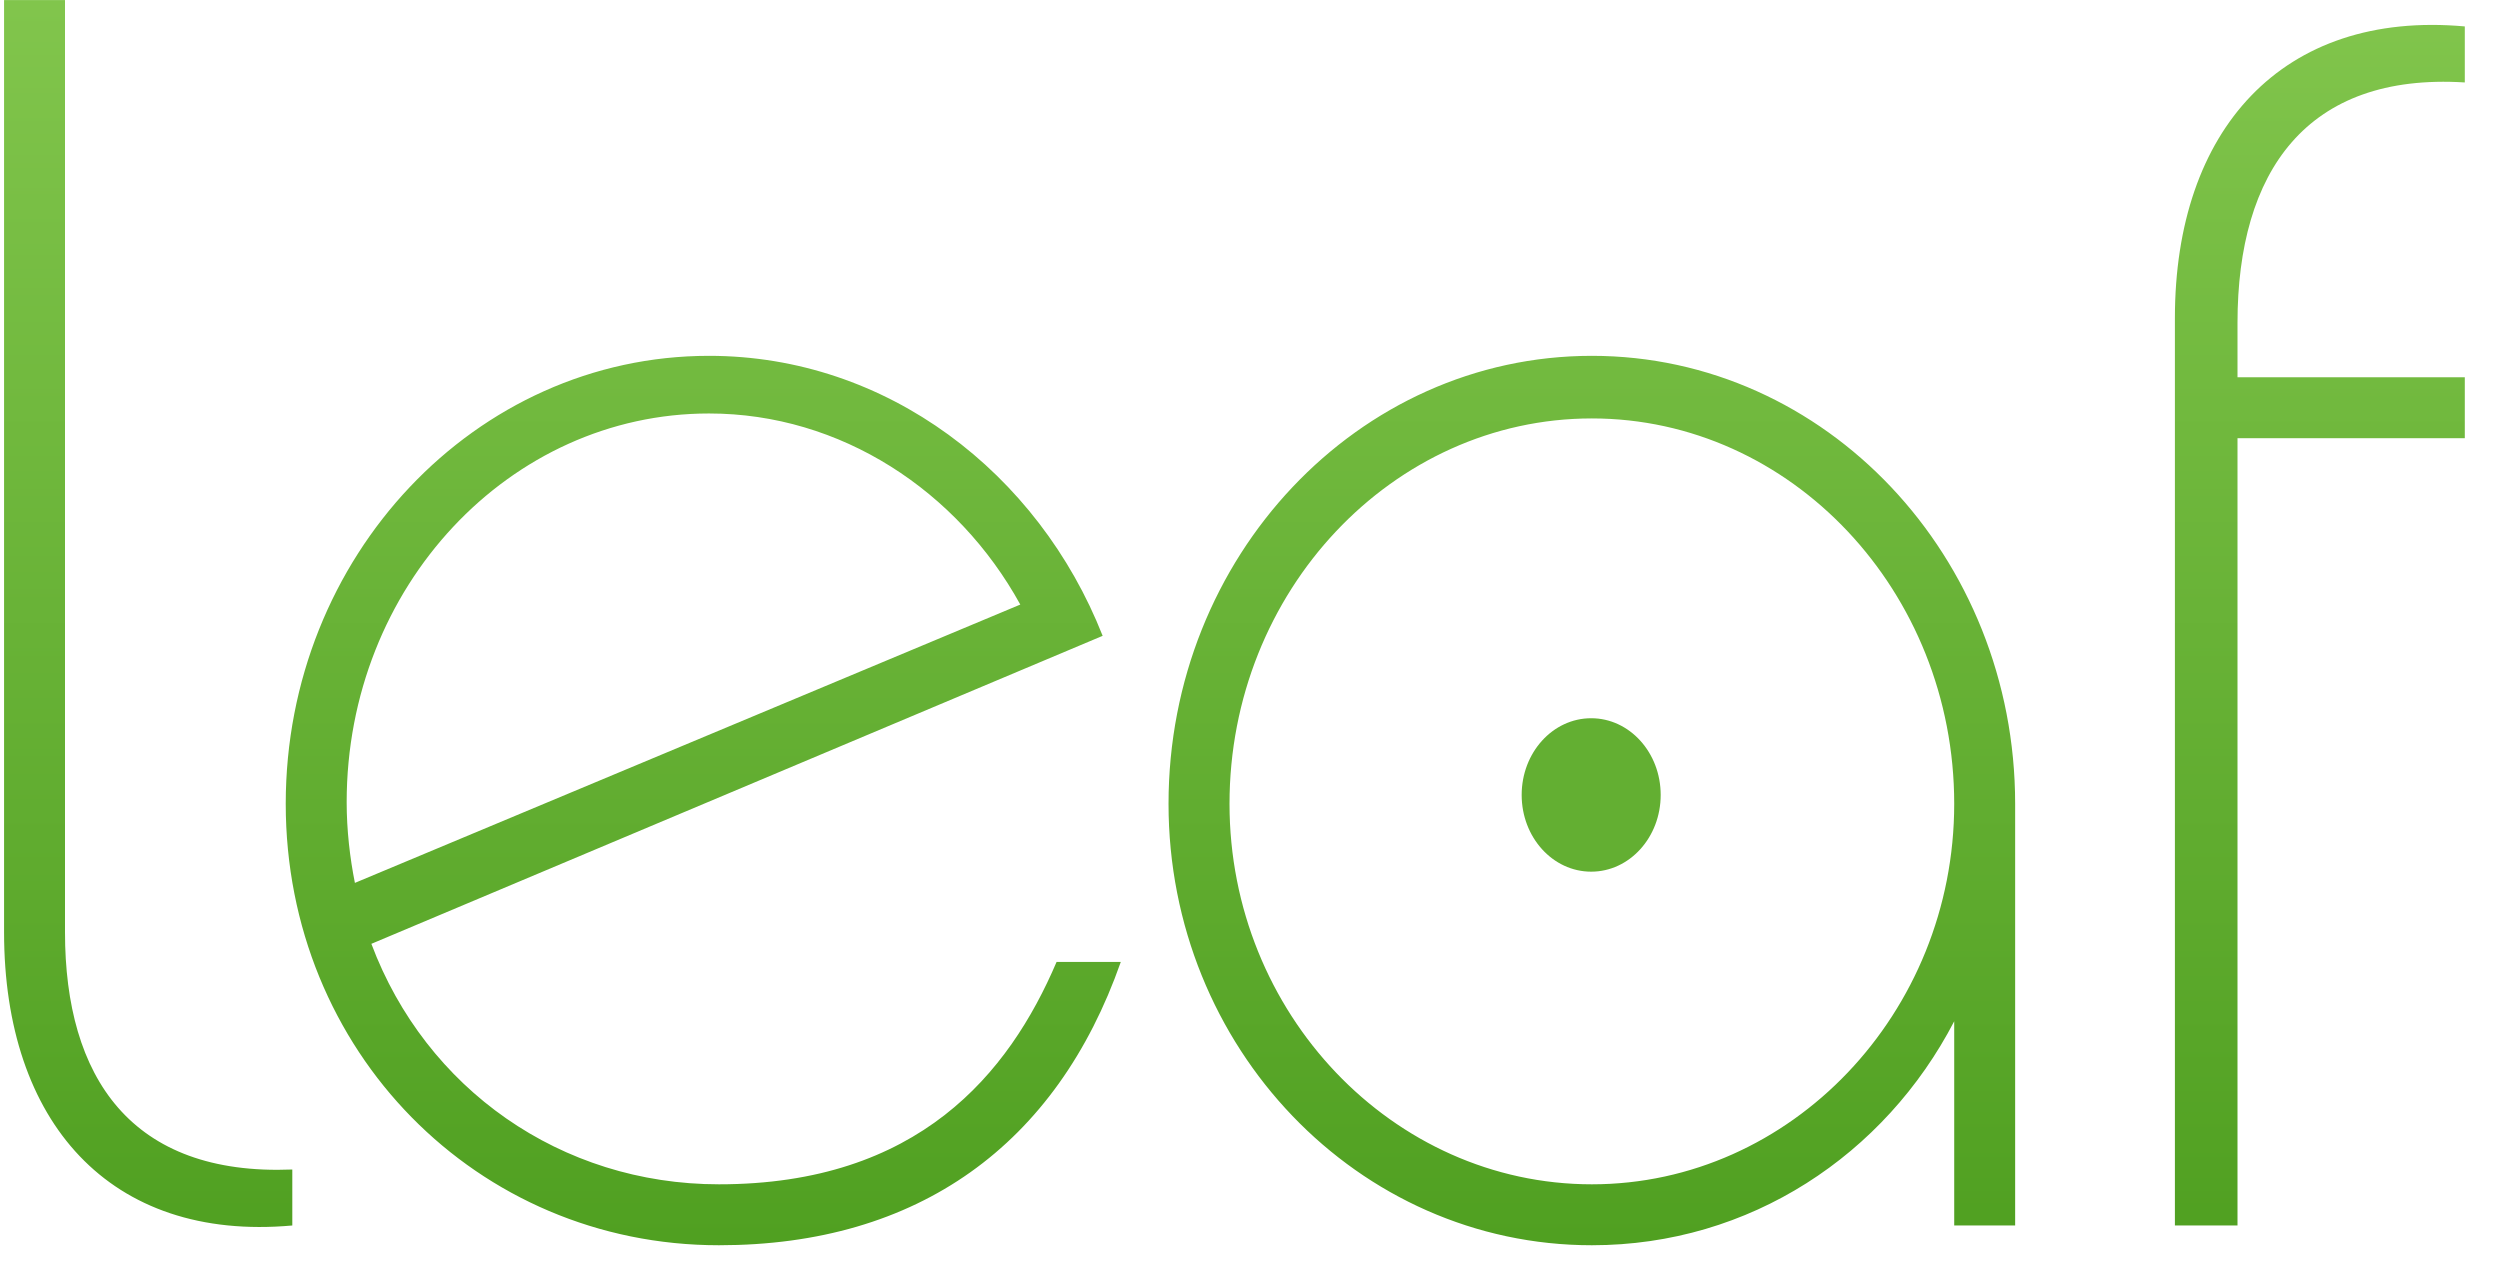 <svg xmlns="http://www.w3.org/2000/svg" xmlns:xlink="http://www.w3.org/1999/xlink" width="51" height="26" version="1.1" viewBox="0 0 51 26"><title>Group</title><desc>Created with Sketch.</desc><defs><linearGradient id="linearGradient-1" x1="50%" x2="50%" y1="0%" y2="100%"><stop offset="0%" stop-color="#81C54C"/><stop offset="100%" stop-color="#50A021"/></linearGradient></defs><g id="Layout" fill="none" fill-rule="evenodd" stroke="none" stroke-width="1"><g id="Desktop-HD-Copy-3" transform="translate(-529, -100)"><g id="Group-6" transform="translate(-1, 80)"><g id="Group-5" transform="translate(132, 19)"><g id="Group" transform="translate(398, 1)"><path id="leaf" fill="url(#linearGradient-1)" d="M1.326,19.019 L1.326,0.002 L0.083,0.002 L0.083,19.019 C0.083,22.883 2.234,25.336 5.963,25 L5.963,23.858 C2.67,23.992 1.326,21.976 1.326,19.019 L1.326,19.019 Z M22.864,19.624 L21.554,19.624 C20.579,21.909 18.731,24.16 14.666,24.16 C11.44,24.16 8.685,22.211 7.576,19.254 L22.494,12.971 C21.184,9.645 18.093,7.259 14.464,7.259 C9.693,7.259 5.829,11.358 5.829,16.398 C5.829,21.438 9.726,25.403 14.666,25.403 C18.731,25.403 21.554,23.354 22.864,19.624 L22.864,19.624 Z M7.072,16.365 C7.072,11.963 10.398,8.435 14.464,8.435 C17.152,8.435 19.538,10.014 20.814,12.333 L7.24,18.011 C7.139,17.507 7.072,16.936 7.072,16.365 L7.072,16.365 Z M41.109,16.398 C41.109,11.358 37.245,7.259 32.474,7.259 C27.702,7.259 23.838,11.358 23.838,16.398 C23.838,21.371 27.702,25.403 32.474,25.403 C35.699,25.403 38.454,23.555 39.866,20.834 L39.866,25 L41.109,25 L41.109,16.398 Z M39.866,16.398 C39.866,20.666 36.539,24.16 32.474,24.16 C28.408,24.16 25.082,20.666 25.082,16.398 C25.082,12.064 28.408,8.536 32.474,8.536 C36.539,8.536 39.866,12.064 39.866,16.398 L39.866,16.398 Z M50.282,8.939 L50.282,7.696 L45.645,7.696 L45.645,6.587 C45.645,3.496 47.056,1.48 50.282,1.682 L50.282,0.539 C46.552,0.203 44.368,2.656 44.368,6.486 L44.368,25 L45.645,25 L45.645,8.939 L50.282,8.939 Z"/><ellipse id="Oval-Copy" cx="32.46" cy="16.217" fill="#63AF32" rx="1.418" ry="1.565"/></g></g></g></g></g></svg>
